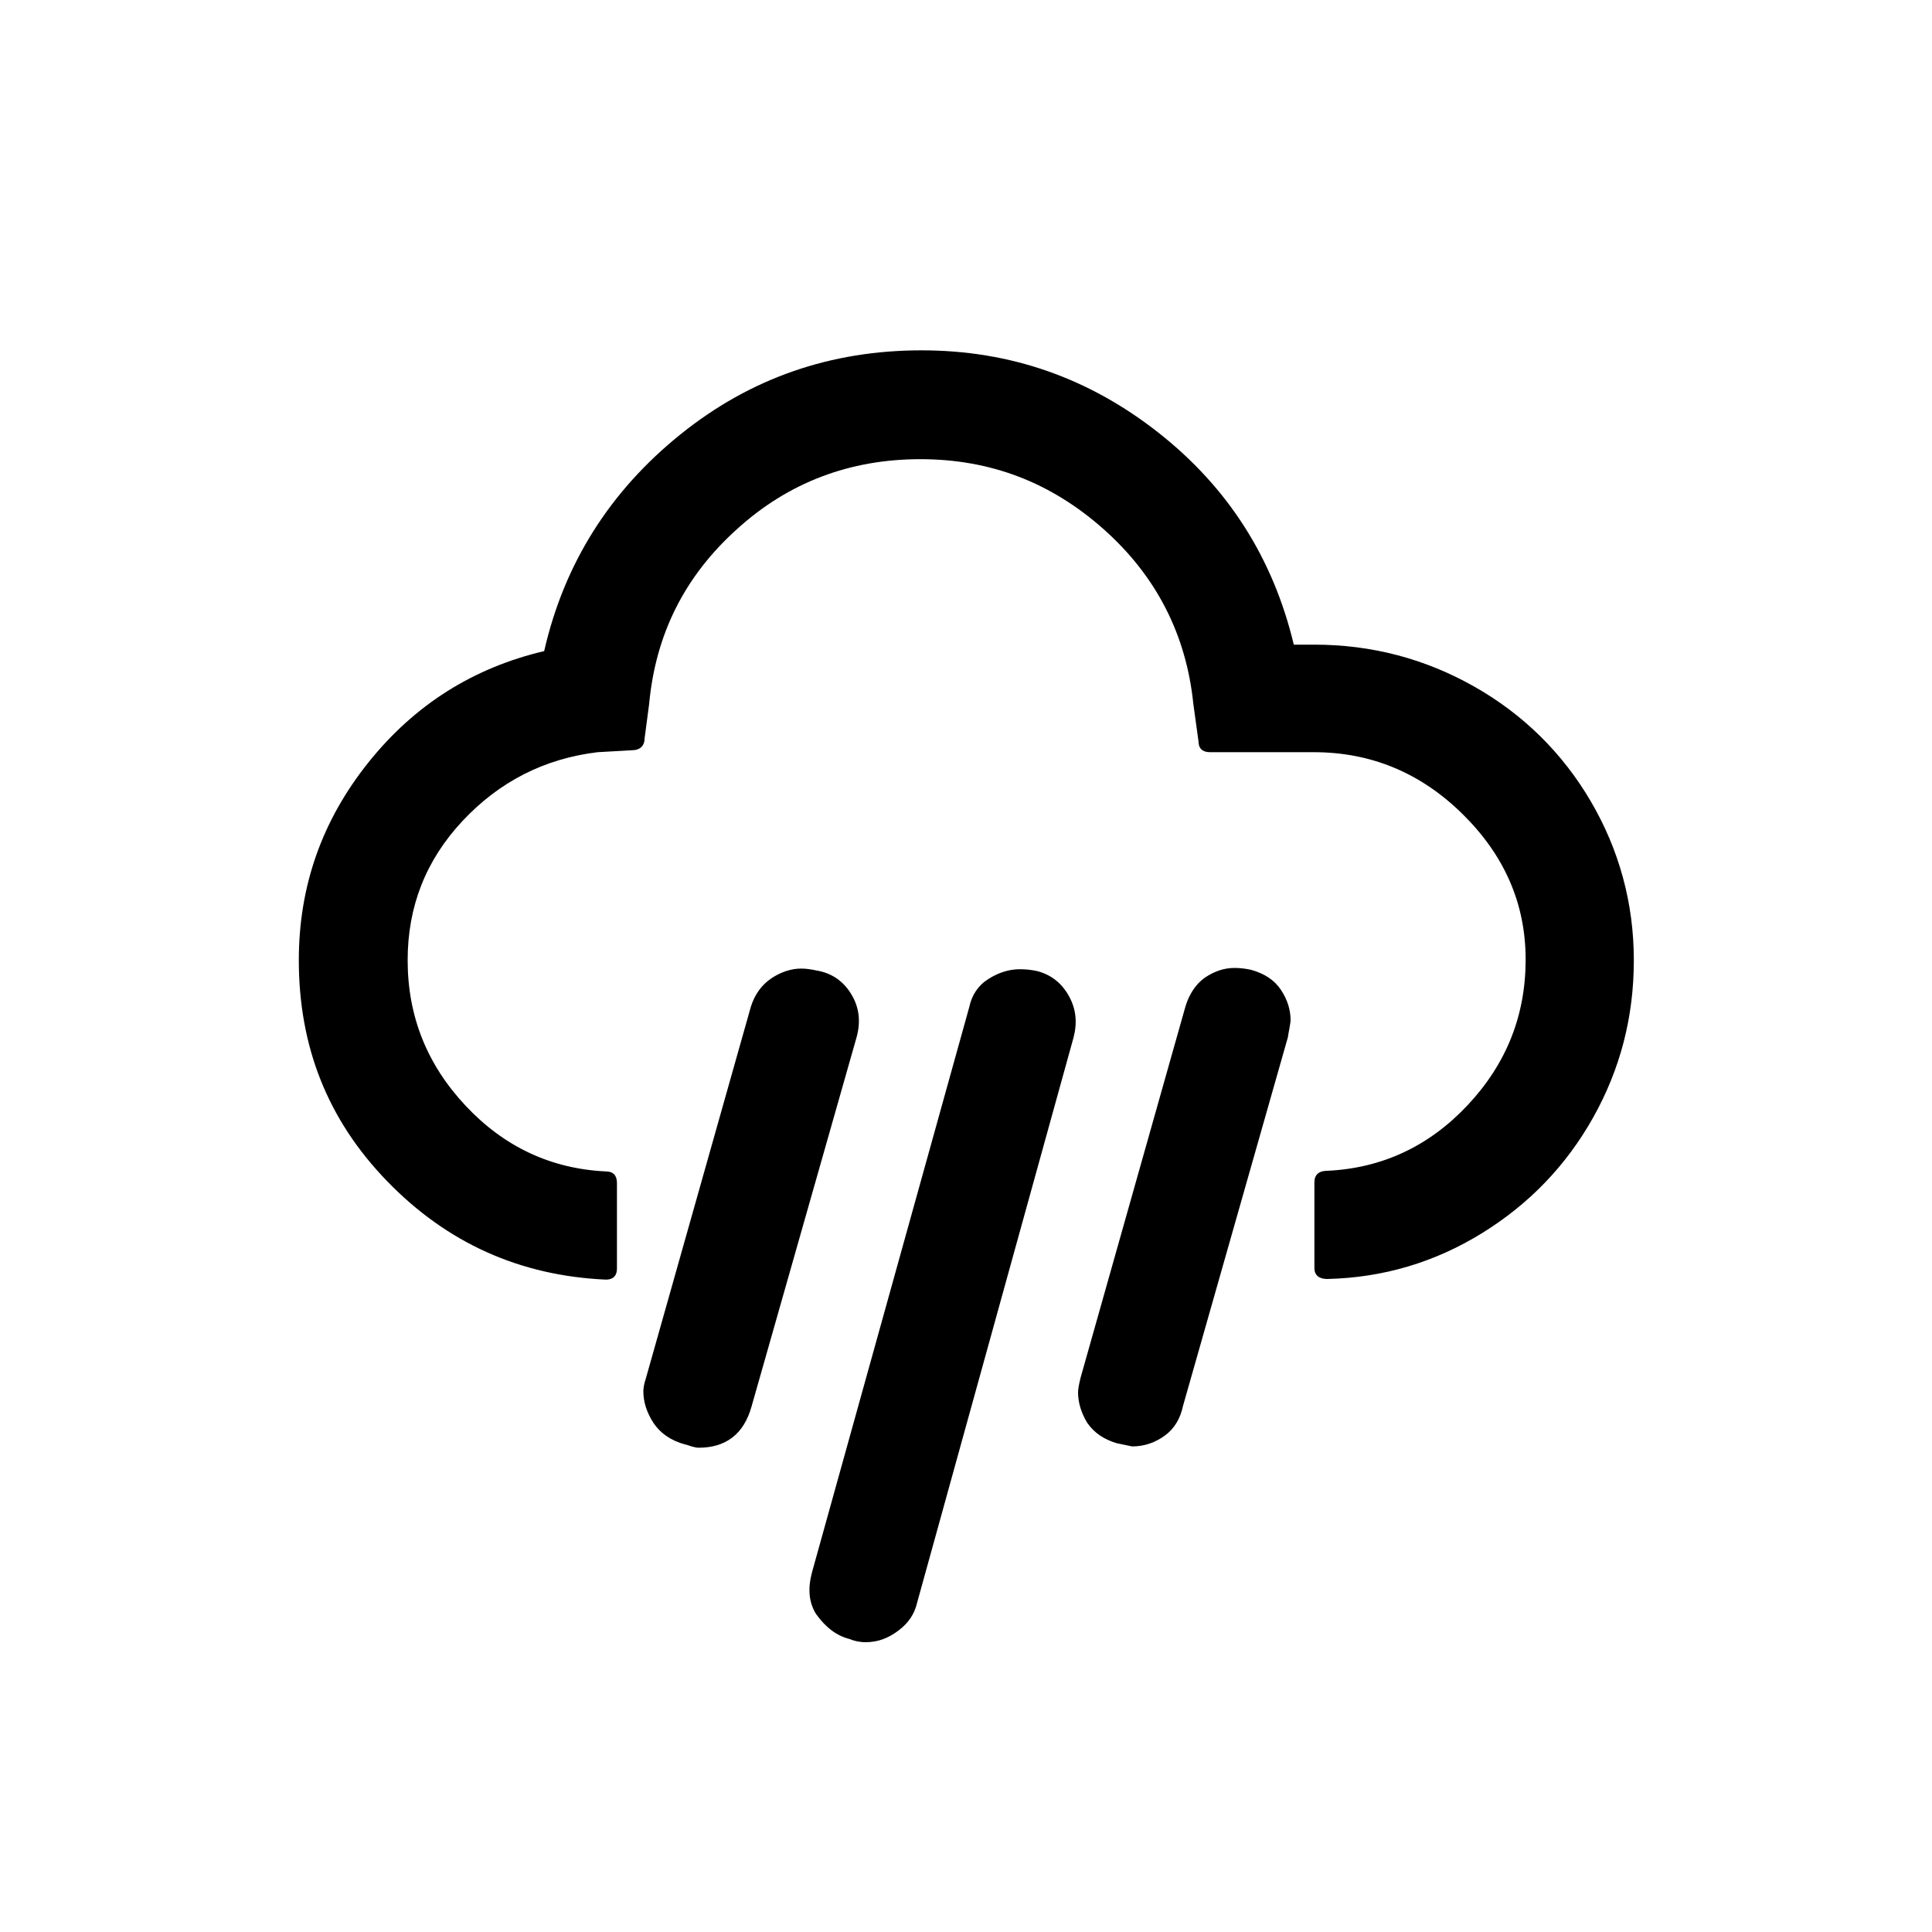 <?xml version="1.0" encoding="UTF-8"?>
<!-- Generated by Pixelmator Pro 3.6.18 -->
<svg width="30" height="30" viewBox="0 0 30 30" xmlns="http://www.w3.org/2000/svg">
    <path id="Path" fill="#000000" stroke="none" d="M 4.64 14.91 C 4.64 13.76 5 12.74 5.72 11.84 C 6.44 10.94 7.35 10.37 8.45 10.11 C 8.76 8.75 9.47 7.63 10.56 6.75 C 11.65 5.87 12.9 5.44 14.31 5.44 C 15.69 5.44 16.91 5.87 17.99 6.72 C 19.07 7.57 19.77 8.67 20.09 10.01 L 20.41 10.01 C 21.3 10.01 22.13 10.23 22.89 10.66 C 23.65 11.09 24.26 11.69 24.7 12.44 C 25.14 13.19 25.37 14.02 25.37 14.91 C 25.37 15.79 25.16 16.6 24.74 17.35 C 24.32 18.1 23.74 18.7 23.01 19.15 C 22.28 19.6 21.48 19.84 20.61 19.86 C 20.48 19.86 20.41 19.8 20.41 19.69 L 20.41 18.36 C 20.41 18.24 20.48 18.18 20.61 18.18 C 21.46 18.14 22.19 17.8 22.79 17.16 C 23.39 16.52 23.69 15.77 23.69 14.9 C 23.69 14.03 23.36 13.28 22.71 12.64 C 22.06 12 21.29 11.68 20.4 11.68 L 18.79 11.68 C 18.67 11.68 18.61 11.62 18.61 11.51 L 18.53 10.93 C 18.42 9.85 17.95 8.94 17.14 8.22 C 16.32 7.49 15.38 7.13 14.29 7.13 C 13.2 7.13 12.24 7.49 11.44 8.22 C 10.63 8.95 10.18 9.85 10.08 10.93 L 10.01 11.46 C 10.01 11.58 9.94 11.65 9.81 11.65 L 9.28 11.68 C 8.45 11.78 7.75 12.14 7.18 12.75 C 6.61 13.36 6.33 14.08 6.33 14.91 C 6.33 15.78 6.63 16.53 7.23 17.17 C 7.83 17.81 8.56 18.15 9.41 18.19 C 9.52 18.19 9.58 18.25 9.58 18.37 L 9.58 19.7 C 9.58 19.81 9.52 19.87 9.41 19.87 C 8.07 19.81 6.94 19.3 6.01 18.34 C 5.08 17.38 4.64 16.24 4.64 14.91 Z M 9.99 21.6 C 9.99 21.56 10 21.49 10.03 21.4 L 11.66 15.63 C 11.72 15.44 11.83 15.29 11.98 15.19 C 12.13 15.09 12.29 15.04 12.44 15.04 C 12.51 15.04 12.59 15.05 12.68 15.07 C 12.92 15.11 13.1 15.24 13.22 15.44 C 13.34 15.64 13.37 15.86 13.3 16.11 L 11.67 21.84 C 11.55 22.27 11.27 22.48 10.85 22.48 C 10.81 22.48 10.78 22.47 10.74 22.46 C 10.68 22.44 10.65 22.43 10.64 22.43 C 10.42 22.37 10.26 22.26 10.15 22.1 C 10.04 21.93 9.99 21.77 9.99 21.6 Z M 12.61 24.41 L 15.05 15.64 C 15.09 15.45 15.19 15.3 15.35 15.2 C 15.51 15.1 15.67 15.05 15.84 15.05 C 15.93 15.05 16.02 15.06 16.11 15.08 C 16.33 15.14 16.49 15.27 16.6 15.47 C 16.71 15.67 16.73 15.88 16.67 16.11 L 14.24 24.89 C 14.2 25.06 14.11 25.2 13.95 25.32 C 13.79 25.44 13.63 25.5 13.44 25.5 C 13.35 25.5 13.26 25.48 13.19 25.45 C 12.99 25.4 12.82 25.27 12.67 25.06 C 12.56 24.88 12.54 24.67 12.61 24.41 Z M 16.74 21.62 C 16.74 21.58 16.75 21.51 16.78 21.39 L 18.41 15.62 C 18.47 15.43 18.57 15.28 18.71 15.18 C 18.86 15.08 19.01 15.03 19.17 15.03 C 19.25 15.03 19.34 15.04 19.43 15.06 C 19.64 15.12 19.79 15.22 19.89 15.37 C 19.99 15.52 20.04 15.68 20.04 15.84 C 20.04 15.87 20.03 15.92 20.02 15.98 C 20.01 16.04 20 16.08 20 16.1 L 18.37 21.83 C 18.33 22.02 18.24 22.18 18.09 22.29 C 17.94 22.4 17.77 22.46 17.58 22.46 L 17.34 22.41 C 17.14 22.35 16.99 22.25 16.88 22.09 C 16.79 21.94 16.74 21.78 16.74 21.62 Z"/>
</svg>
